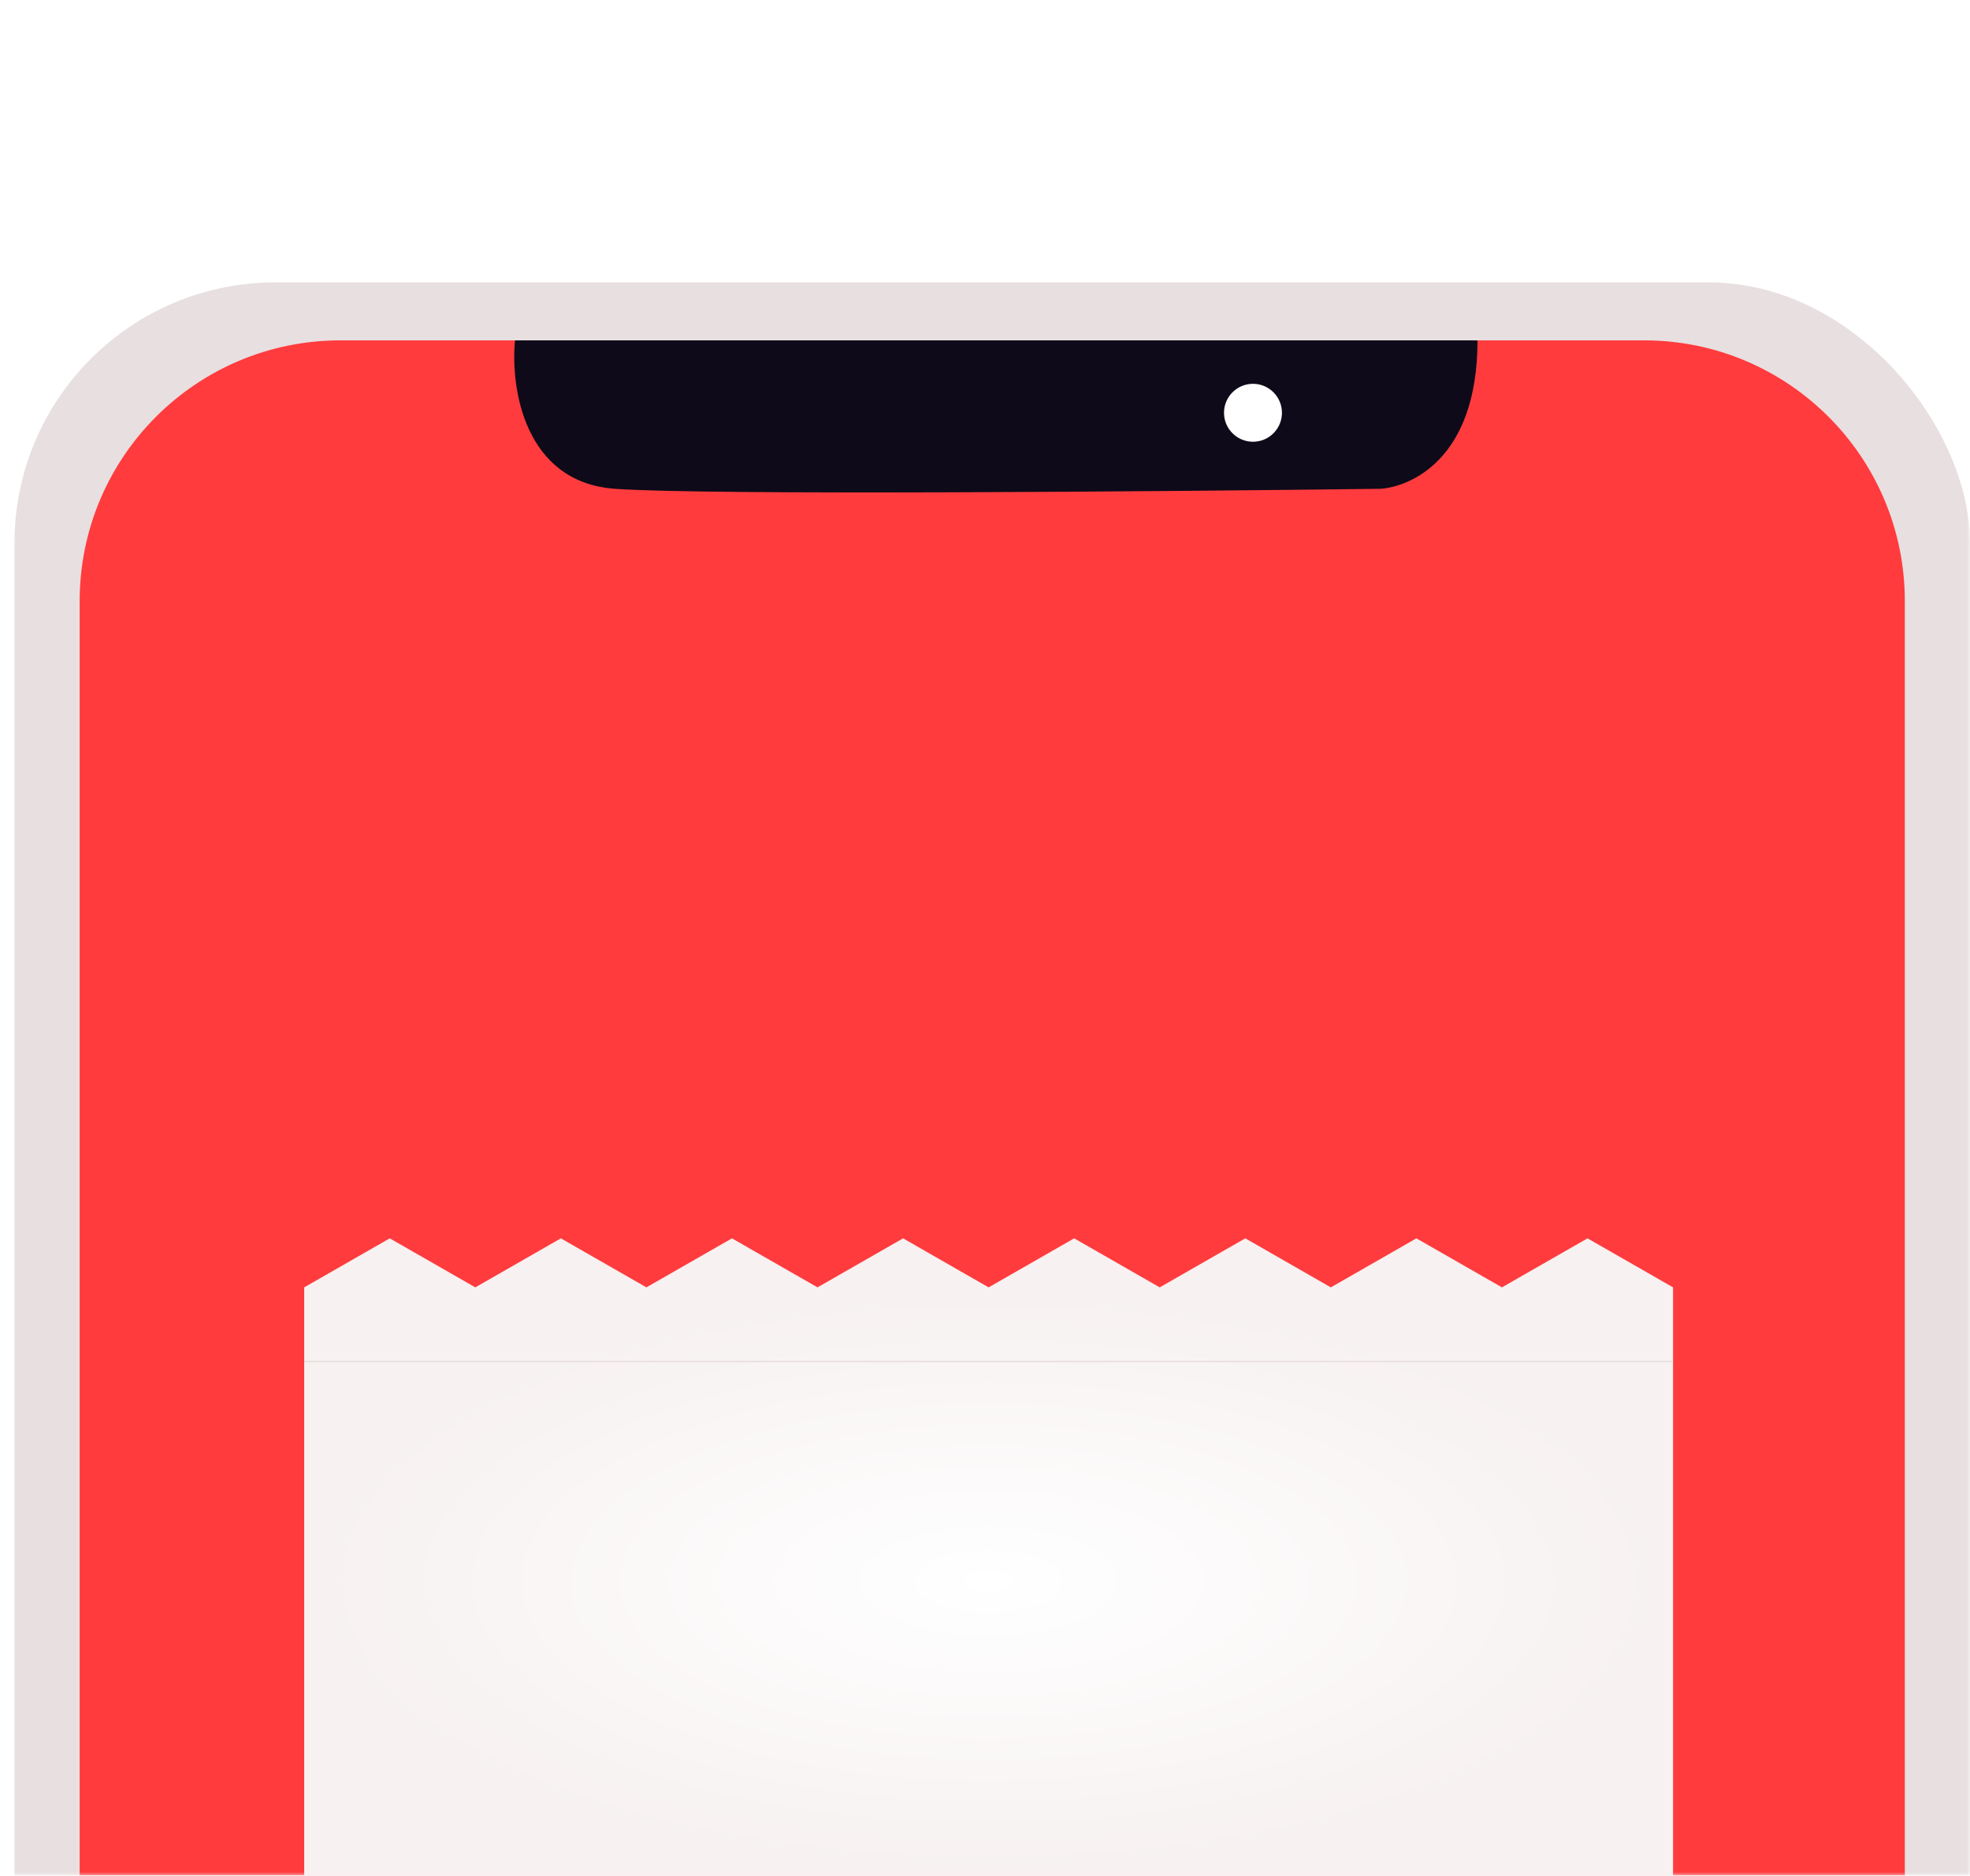 <svg width="272" height="259" viewBox="0 0 272 259" fill="none" xmlns="http://www.w3.org/2000/svg">
<mask id="mask0" mask-type="alpha" maskUnits="userSpaceOnUse" x="0" y="0" width="272" height="259">
<rect width="272" height="259" fill="#C4C4C4"/>
</mask>
<g mask="url(#mask0)">
<g filter="url(#filter0_d)">
<rect x="2" y="-1" width="270" height="558" rx="36" fill="#E8DFE0"/>
<path d="M11 43C11 23.118 27.118 7 47 7H227C246.882 7 263 23.118 263 43V510C263 529.882 246.882 546 227 546H47C27.118 546 11 529.882 11 510V43Z" fill="#FF3B3D"/>
<path d="M84.896 27.497C72.334 26.586 70.471 13.453 71.109 7H204C204 23.701 194.426 27.244 190.596 27.497C160.597 27.877 97.457 28.408 84.896 27.497Z" fill="#0E0A19"/>
<circle cx="173" cy="17" r="4" fill="white"/>
</g>
</g>
<path d="M42 177.769L53.812 171L65.625 177.769L77.438 171L89.25 177.769L101.062 171L112.875 177.769L124.688 171L136.5 177.769L148.312 171L160.125 177.769L171.938 171L183.75 177.769L195.562 171L207.375 177.769L219.188 171L231 177.769V259H42V177.769Z" fill="url(#paint0_radial)"/>
<path d="M42 188H231" stroke="#E8DFE0" stroke-width="0.2"/>
<defs>
<filter id="filter0_d" x="-38" y="-1" width="350" height="638" filterUnits="userSpaceOnUse" color-interpolation-filters="sRGB">
<feFlood flood-opacity="0" result="BackgroundImageFix"/>
<feColorMatrix in="SourceAlpha" type="matrix" values="0 0 0 0 0 0 0 0 0 0 0 0 0 0 0 0 0 0 127 0"/>
<feOffset dy="40"/>
<feGaussianBlur stdDeviation="20"/>
<feColorMatrix type="matrix" values="0 0 0 0 0.493 0 0 0 0 0.534 0 0 0 0 0.679 0 0 0 0.25 0"/>
<feBlend mode="normal" in2="BackgroundImageFix" result="effect1_dropShadow"/>
<feBlend mode="normal" in="SourceGraphic" in2="effect1_dropShadow" result="shape"/>
</filter>
<radialGradient id="paint0_radial" cx="0" cy="0" r="1" gradientUnits="userSpaceOnUse" gradientTransform="translate(136.5 218.385) rotate(90) scale(40.615 94.5)">
<stop stop-color="white"/>
<stop offset="1" stop-color="#F7F1F1"/>
</radialGradient>
</defs>
</svg>

